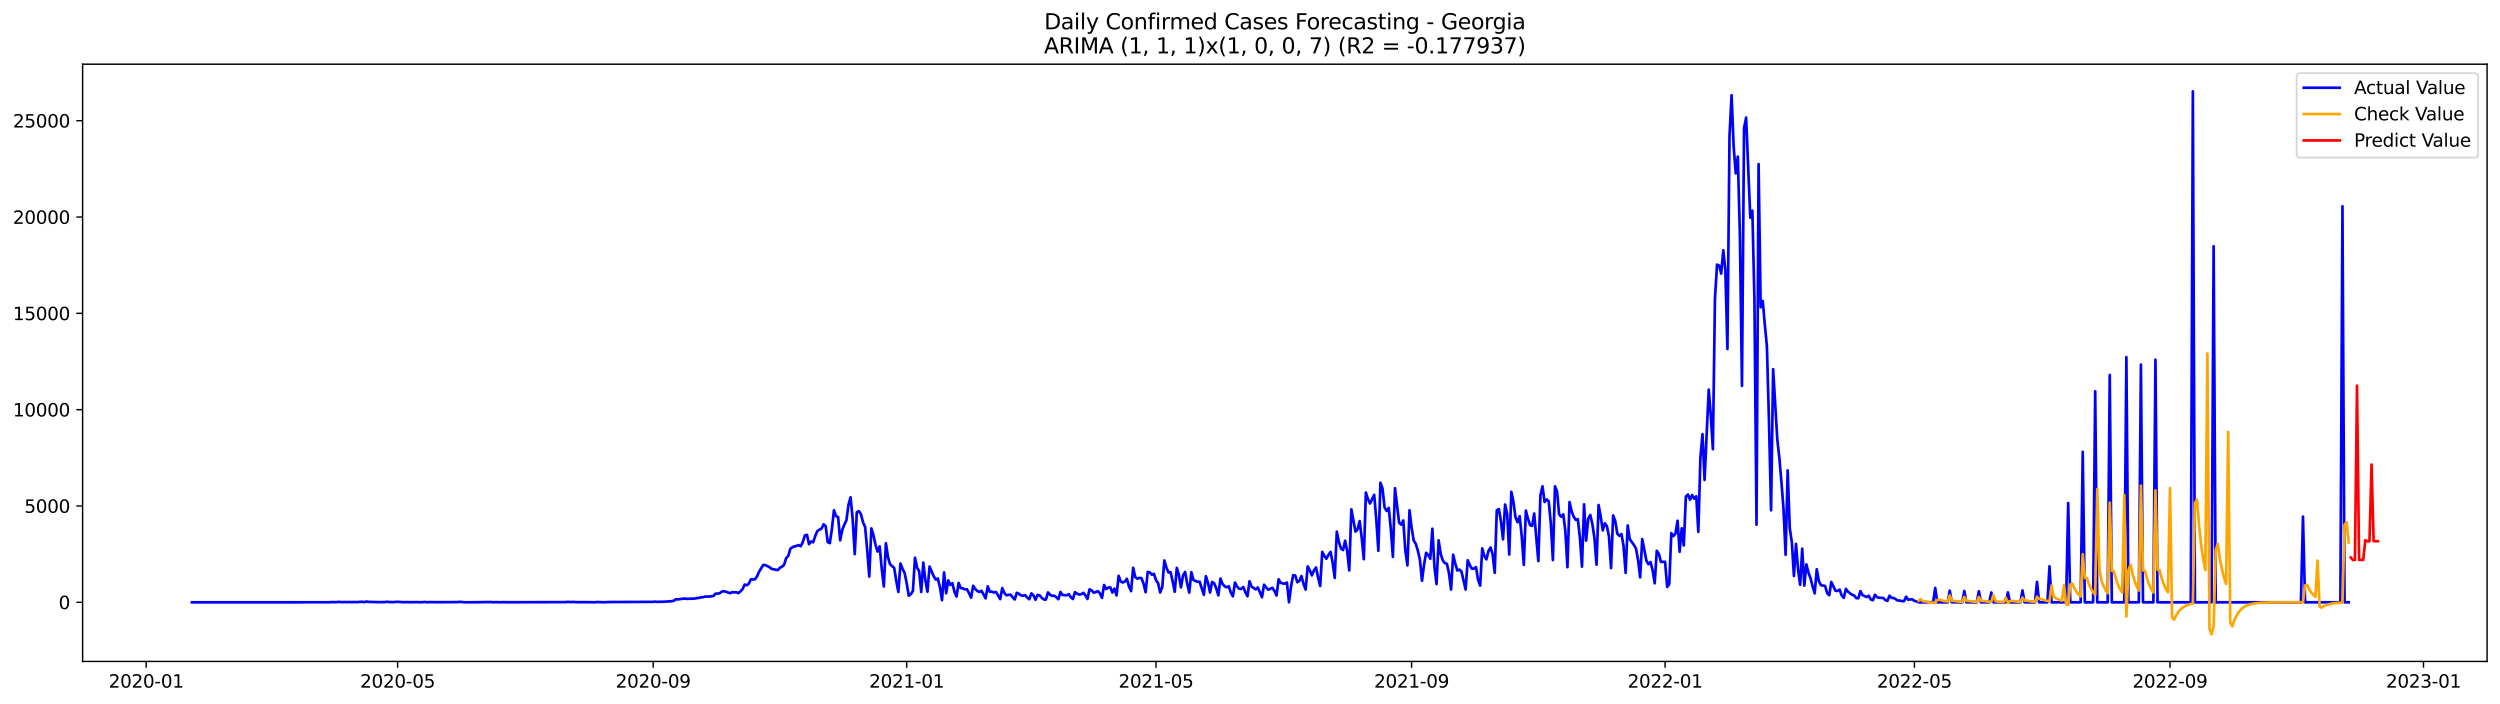<?xml version="1.0" encoding="utf-8" standalone="no"?>
<!DOCTYPE svg PUBLIC "-//W3C//DTD SVG 1.1//EN"
  "http://www.w3.org/Graphics/SVG/1.1/DTD/svg11.dtd">
<svg xmlns:xlink="http://www.w3.org/1999/xlink" width="1392.412pt" height="392.274pt" viewBox="0 0 1392.412 392.274" xmlns="http://www.w3.org/2000/svg" version="1.1">
 <defs>
  <style type="text/css">*{stroke-linejoin: round; stroke-linecap: butt}</style>
 </defs>
 <g id="figure_1">
  <g id="patch_1">
   <path d="M 0 392.274 
L 1392.412 392.274 
L 1392.412 0 
L 0 0 
z
" style="fill: #ffffff"/>
  </g>
  <g id="axes_1">
   <g id="patch_2">
    <path d="M 46.013 368.396 
L 1385.213 368.396 
L 1385.213 35.755 
L 46.013 35.755 
z
" style="fill: #ffffff"/>
   </g>
   <g id="matplotlib.axis_1">
    <g id="xtick_1">
     <g id="line2d_1">
      <defs>
       <path id="m53c88ca828" d="M 0 0 
L 0 3.5 
" style="stroke: #000000; stroke-width: 0.8"/>
      </defs>
      <g>
       <use xlink:href="#m53c88ca828" x="81.425" y="368.396" style="stroke: #000000; stroke-width: 0.8"/>
      </g>
     </g>
     <g id="text_1">
      <!-- 2020-01 -->
      <g transform="translate(60.534 382.994)scale(0.1 -0.1)">
       <defs>
        <path id="DejaVuSans-32" d="M 1228 531 
L 3431 531 
L 3431 0 
L 469 0 
L 469 531 
Q 828 903 1448 1529 
Q 2069 2156 2228 2338 
Q 2531 2678 2651 2914 
Q 2772 3150 2772 3378 
Q 2772 3750 2511 3984 
Q 2250 4219 1831 4219 
Q 1534 4219 1204 4116 
Q 875 4013 500 3803 
L 500 4441 
Q 881 4594 1212 4672 
Q 1544 4750 1819 4750 
Q 2544 4750 2975 4387 
Q 3406 4025 3406 3419 
Q 3406 3131 3298 2873 
Q 3191 2616 2906 2266 
Q 2828 2175 2409 1742 
Q 1991 1309 1228 531 
z
" transform="scale(0.016)"/>
        <path id="DejaVuSans-30" d="M 2034 4250 
Q 1547 4250 1301 3770 
Q 1056 3291 1056 2328 
Q 1056 1369 1301 889 
Q 1547 409 2034 409 
Q 2525 409 2770 889 
Q 3016 1369 3016 2328 
Q 3016 3291 2770 3770 
Q 2525 4250 2034 4250 
z
M 2034 4750 
Q 2819 4750 3233 4129 
Q 3647 3509 3647 2328 
Q 3647 1150 3233 529 
Q 2819 -91 2034 -91 
Q 1250 -91 836 529 
Q 422 1150 422 2328 
Q 422 3509 836 4129 
Q 1250 4750 2034 4750 
z
" transform="scale(0.016)"/>
        <path id="DejaVuSans-2d" d="M 313 2009 
L 1997 2009 
L 1997 1497 
L 313 1497 
L 313 2009 
z
" transform="scale(0.016)"/>
        <path id="DejaVuSans-31" d="M 794 531 
L 1825 531 
L 1825 4091 
L 703 3866 
L 703 4441 
L 1819 4666 
L 2450 4666 
L 2450 531 
L 3481 531 
L 3481 0 
L 794 0 
L 794 531 
z
" transform="scale(0.016)"/>
       </defs>
       <use xlink:href="#DejaVuSans-32"/>
       <use xlink:href="#DejaVuSans-30" x="63.623"/>
       <use xlink:href="#DejaVuSans-32" x="127.246"/>
       <use xlink:href="#DejaVuSans-30" x="190.869"/>
       <use xlink:href="#DejaVuSans-2d" x="254.492"/>
       <use xlink:href="#DejaVuSans-30" x="290.576"/>
       <use xlink:href="#DejaVuSans-31" x="354.199"/>
      </g>
     </g>
    </g>
    <g id="xtick_2">
     <g id="line2d_2">
      <g>
       <use xlink:href="#m53c88ca828" x="221.456" y="368.396" style="stroke: #000000; stroke-width: 0.8"/>
      </g>
     </g>
     <g id="text_2">
      <!-- 2020-05 -->
      <g transform="translate(200.564 382.994)scale(0.1 -0.1)">
       <defs>
        <path id="DejaVuSans-35" d="M 691 4666 
L 3169 4666 
L 3169 4134 
L 1269 4134 
L 1269 2991 
Q 1406 3038 1543 3061 
Q 1681 3084 1819 3084 
Q 2600 3084 3056 2656 
Q 3513 2228 3513 1497 
Q 3513 744 3044 326 
Q 2575 -91 1722 -91 
Q 1428 -91 1123 -41 
Q 819 9 494 109 
L 494 744 
Q 775 591 1075 516 
Q 1375 441 1709 441 
Q 2250 441 2565 725 
Q 2881 1009 2881 1497 
Q 2881 1984 2565 2268 
Q 2250 2553 1709 2553 
Q 1456 2553 1204 2497 
Q 953 2441 691 2322 
L 691 4666 
z
" transform="scale(0.016)"/>
       </defs>
       <use xlink:href="#DejaVuSans-32"/>
       <use xlink:href="#DejaVuSans-30" x="63.623"/>
       <use xlink:href="#DejaVuSans-32" x="127.246"/>
       <use xlink:href="#DejaVuSans-30" x="190.869"/>
       <use xlink:href="#DejaVuSans-2d" x="254.492"/>
       <use xlink:href="#DejaVuSans-30" x="290.576"/>
       <use xlink:href="#DejaVuSans-35" x="354.199"/>
      </g>
     </g>
    </g>
    <g id="xtick_3">
     <g id="line2d_3">
      <g>
       <use xlink:href="#m53c88ca828" x="363.801" y="368.396" style="stroke: #000000; stroke-width: 0.8"/>
      </g>
     </g>
     <g id="text_3">
      <!-- 2020-09 -->
      <g transform="translate(342.909 382.994)scale(0.1 -0.1)">
       <defs>
        <path id="DejaVuSans-39" d="M 703 97 
L 703 672 
Q 941 559 1184 500 
Q 1428 441 1663 441 
Q 2288 441 2617 861 
Q 2947 1281 2994 2138 
Q 2813 1869 2534 1725 
Q 2256 1581 1919 1581 
Q 1219 1581 811 2004 
Q 403 2428 403 3163 
Q 403 3881 828 4315 
Q 1253 4750 1959 4750 
Q 2769 4750 3195 4129 
Q 3622 3509 3622 2328 
Q 3622 1225 3098 567 
Q 2575 -91 1691 -91 
Q 1453 -91 1209 -44 
Q 966 3 703 97 
z
M 1959 2075 
Q 2384 2075 2632 2365 
Q 2881 2656 2881 3163 
Q 2881 3666 2632 3958 
Q 2384 4250 1959 4250 
Q 1534 4250 1286 3958 
Q 1038 3666 1038 3163 
Q 1038 2656 1286 2365 
Q 1534 2075 1959 2075 
z
" transform="scale(0.016)"/>
       </defs>
       <use xlink:href="#DejaVuSans-32"/>
       <use xlink:href="#DejaVuSans-30" x="63.623"/>
       <use xlink:href="#DejaVuSans-32" x="127.246"/>
       <use xlink:href="#DejaVuSans-30" x="190.869"/>
       <use xlink:href="#DejaVuSans-2d" x="254.492"/>
       <use xlink:href="#DejaVuSans-30" x="290.576"/>
       <use xlink:href="#DejaVuSans-39" x="354.199"/>
      </g>
     </g>
    </g>
    <g id="xtick_4">
     <g id="line2d_4">
      <g>
       <use xlink:href="#m53c88ca828" x="504.988" y="368.396" style="stroke: #000000; stroke-width: 0.8"/>
      </g>
     </g>
     <g id="text_4">
      <!-- 2021-01 -->
      <g transform="translate(484.097 382.994)scale(0.1 -0.1)">
       <use xlink:href="#DejaVuSans-32"/>
       <use xlink:href="#DejaVuSans-30" x="63.623"/>
       <use xlink:href="#DejaVuSans-32" x="127.246"/>
       <use xlink:href="#DejaVuSans-31" x="190.869"/>
       <use xlink:href="#DejaVuSans-2d" x="254.492"/>
       <use xlink:href="#DejaVuSans-30" x="290.576"/>
       <use xlink:href="#DejaVuSans-31" x="354.199"/>
      </g>
     </g>
    </g>
    <g id="xtick_5">
     <g id="line2d_5">
      <g>
       <use xlink:href="#m53c88ca828" x="643.861" y="368.396" style="stroke: #000000; stroke-width: 0.8"/>
      </g>
     </g>
     <g id="text_5">
      <!-- 2021-05 -->
      <g transform="translate(622.97 382.994)scale(0.1 -0.1)">
       <use xlink:href="#DejaVuSans-32"/>
       <use xlink:href="#DejaVuSans-30" x="63.623"/>
       <use xlink:href="#DejaVuSans-32" x="127.246"/>
       <use xlink:href="#DejaVuSans-31" x="190.869"/>
       <use xlink:href="#DejaVuSans-2d" x="254.492"/>
       <use xlink:href="#DejaVuSans-30" x="290.576"/>
       <use xlink:href="#DejaVuSans-35" x="354.199"/>
      </g>
     </g>
    </g>
    <g id="xtick_6">
     <g id="line2d_6">
      <g>
       <use xlink:href="#m53c88ca828" x="786.206" y="368.396" style="stroke: #000000; stroke-width: 0.8"/>
      </g>
     </g>
     <g id="text_6">
      <!-- 2021-09 -->
      <g transform="translate(765.315 382.994)scale(0.1 -0.1)">
       <use xlink:href="#DejaVuSans-32"/>
       <use xlink:href="#DejaVuSans-30" x="63.623"/>
       <use xlink:href="#DejaVuSans-32" x="127.246"/>
       <use xlink:href="#DejaVuSans-31" x="190.869"/>
       <use xlink:href="#DejaVuSans-2d" x="254.492"/>
       <use xlink:href="#DejaVuSans-30" x="290.576"/>
       <use xlink:href="#DejaVuSans-39" x="354.199"/>
      </g>
     </g>
    </g>
    <g id="xtick_7">
     <g id="line2d_7">
      <g>
       <use xlink:href="#m53c88ca828" x="927.394" y="368.396" style="stroke: #000000; stroke-width: 0.8"/>
      </g>
     </g>
     <g id="text_7">
      <!-- 2022-01 -->
      <g transform="translate(906.503 382.994)scale(0.1 -0.1)">
       <use xlink:href="#DejaVuSans-32"/>
       <use xlink:href="#DejaVuSans-30" x="63.623"/>
       <use xlink:href="#DejaVuSans-32" x="127.246"/>
       <use xlink:href="#DejaVuSans-32" x="190.869"/>
       <use xlink:href="#DejaVuSans-2d" x="254.492"/>
       <use xlink:href="#DejaVuSans-30" x="290.576"/>
       <use xlink:href="#DejaVuSans-31" x="354.199"/>
      </g>
     </g>
    </g>
    <g id="xtick_8">
     <g id="line2d_8">
      <g>
       <use xlink:href="#m53c88ca828" x="1066.267" y="368.396" style="stroke: #000000; stroke-width: 0.8"/>
      </g>
     </g>
     <g id="text_8">
      <!-- 2022-05 -->
      <g transform="translate(1045.376 382.994)scale(0.1 -0.1)">
       <use xlink:href="#DejaVuSans-32"/>
       <use xlink:href="#DejaVuSans-30" x="63.623"/>
       <use xlink:href="#DejaVuSans-32" x="127.246"/>
       <use xlink:href="#DejaVuSans-32" x="190.869"/>
       <use xlink:href="#DejaVuSans-2d" x="254.492"/>
       <use xlink:href="#DejaVuSans-30" x="290.576"/>
       <use xlink:href="#DejaVuSans-35" x="354.199"/>
      </g>
     </g>
    </g>
    <g id="xtick_9">
     <g id="line2d_9">
      <g>
       <use xlink:href="#m53c88ca828" x="1208.612" y="368.396" style="stroke: #000000; stroke-width: 0.8"/>
      </g>
     </g>
     <g id="text_9">
      <!-- 2022-09 -->
      <g transform="translate(1187.721 382.994)scale(0.1 -0.1)">
       <use xlink:href="#DejaVuSans-32"/>
       <use xlink:href="#DejaVuSans-30" x="63.623"/>
       <use xlink:href="#DejaVuSans-32" x="127.246"/>
       <use xlink:href="#DejaVuSans-32" x="190.869"/>
       <use xlink:href="#DejaVuSans-2d" x="254.492"/>
       <use xlink:href="#DejaVuSans-30" x="290.576"/>
       <use xlink:href="#DejaVuSans-39" x="354.199"/>
      </g>
     </g>
    </g>
    <g id="xtick_10">
     <g id="line2d_10">
      <g>
       <use xlink:href="#m53c88ca828" x="1349.8" y="368.396" style="stroke: #000000; stroke-width: 0.8"/>
      </g>
     </g>
     <g id="text_10">
      <!-- 2023-01 -->
      <g transform="translate(1328.908 382.994)scale(0.1 -0.1)">
       <defs>
        <path id="DejaVuSans-33" d="M 2597 2516 
Q 3050 2419 3304 2112 
Q 3559 1806 3559 1356 
Q 3559 666 3084 287 
Q 2609 -91 1734 -91 
Q 1441 -91 1130 -33 
Q 819 25 488 141 
L 488 750 
Q 750 597 1062 519 
Q 1375 441 1716 441 
Q 2309 441 2620 675 
Q 2931 909 2931 1356 
Q 2931 1769 2642 2001 
Q 2353 2234 1838 2234 
L 1294 2234 
L 1294 2753 
L 1863 2753 
Q 2328 2753 2575 2939 
Q 2822 3125 2822 3475 
Q 2822 3834 2567 4026 
Q 2313 4219 1838 4219 
Q 1578 4219 1281 4162 
Q 984 4106 628 3988 
L 628 4550 
Q 988 4650 1302 4700 
Q 1616 4750 1894 4750 
Q 2613 4750 3031 4423 
Q 3450 4097 3450 3541 
Q 3450 3153 3228 2886 
Q 3006 2619 2597 2516 
z
" transform="scale(0.016)"/>
       </defs>
       <use xlink:href="#DejaVuSans-32"/>
       <use xlink:href="#DejaVuSans-30" x="63.623"/>
       <use xlink:href="#DejaVuSans-32" x="127.246"/>
       <use xlink:href="#DejaVuSans-33" x="190.869"/>
       <use xlink:href="#DejaVuSans-2d" x="254.492"/>
       <use xlink:href="#DejaVuSans-30" x="290.576"/>
       <use xlink:href="#DejaVuSans-31" x="354.199"/>
      </g>
     </g>
    </g>
   </g>
   <g id="matplotlib.axis_2">
    <g id="ytick_1">
     <g id="line2d_11">
      <defs>
       <path id="mb8a24ff23e" d="M 0 0 
L -3.5 0 
" style="stroke: #000000; stroke-width: 0.8"/>
      </defs>
      <g>
       <use xlink:href="#mb8a24ff23e" x="46.013" y="335.461" style="stroke: #000000; stroke-width: 0.8"/>
      </g>
     </g>
     <g id="text_11">
      <!-- 0 -->
      <g transform="translate(32.65 339.26)scale(0.1 -0.1)">
       <use xlink:href="#DejaVuSans-30"/>
      </g>
     </g>
    </g>
    <g id="ytick_2">
     <g id="line2d_12">
      <g>
       <use xlink:href="#mb8a24ff23e" x="46.013" y="281.814" style="stroke: #000000; stroke-width: 0.8"/>
      </g>
     </g>
     <g id="text_12">
      <!-- 5000 -->
      <g transform="translate(13.562 285.613)scale(0.1 -0.1)">
       <use xlink:href="#DejaVuSans-35"/>
       <use xlink:href="#DejaVuSans-30" x="63.623"/>
       <use xlink:href="#DejaVuSans-30" x="127.246"/>
       <use xlink:href="#DejaVuSans-30" x="190.869"/>
      </g>
     </g>
    </g>
    <g id="ytick_3">
     <g id="line2d_13">
      <g>
       <use xlink:href="#mb8a24ff23e" x="46.013" y="228.167" style="stroke: #000000; stroke-width: 0.8"/>
      </g>
     </g>
     <g id="text_13">
      <!-- 10000 -->
      <g transform="translate(7.2 231.967)scale(0.1 -0.1)">
       <use xlink:href="#DejaVuSans-31"/>
       <use xlink:href="#DejaVuSans-30" x="63.623"/>
       <use xlink:href="#DejaVuSans-30" x="127.246"/>
       <use xlink:href="#DejaVuSans-30" x="190.869"/>
       <use xlink:href="#DejaVuSans-30" x="254.492"/>
      </g>
     </g>
    </g>
    <g id="ytick_4">
     <g id="line2d_14">
      <g>
       <use xlink:href="#mb8a24ff23e" x="46.013" y="174.521" style="stroke: #000000; stroke-width: 0.8"/>
      </g>
     </g>
     <g id="text_14">
      <!-- 15000 -->
      <g transform="translate(7.2 178.32)scale(0.1 -0.1)">
       <use xlink:href="#DejaVuSans-31"/>
       <use xlink:href="#DejaVuSans-35" x="63.623"/>
       <use xlink:href="#DejaVuSans-30" x="127.246"/>
       <use xlink:href="#DejaVuSans-30" x="190.869"/>
       <use xlink:href="#DejaVuSans-30" x="254.492"/>
      </g>
     </g>
    </g>
    <g id="ytick_5">
     <g id="line2d_15">
      <g>
       <use xlink:href="#mb8a24ff23e" x="46.013" y="120.874" style="stroke: #000000; stroke-width: 0.8"/>
      </g>
     </g>
     <g id="text_15">
      <!-- 20000 -->
      <g transform="translate(7.2 124.673)scale(0.1 -0.1)">
       <use xlink:href="#DejaVuSans-32"/>
       <use xlink:href="#DejaVuSans-30" x="63.623"/>
       <use xlink:href="#DejaVuSans-30" x="127.246"/>
       <use xlink:href="#DejaVuSans-30" x="190.869"/>
       <use xlink:href="#DejaVuSans-30" x="254.492"/>
      </g>
     </g>
    </g>
    <g id="ytick_6">
     <g id="line2d_16">
      <g>
       <use xlink:href="#mb8a24ff23e" x="46.013" y="67.227" style="stroke: #000000; stroke-width: 0.8"/>
      </g>
     </g>
     <g id="text_16">
      <!-- 25000 -->
      <g transform="translate(7.2 71.026)scale(0.1 -0.1)">
       <use xlink:href="#DejaVuSans-32"/>
       <use xlink:href="#DejaVuSans-35" x="63.623"/>
       <use xlink:href="#DejaVuSans-30" x="127.246"/>
       <use xlink:href="#DejaVuSans-30" x="190.869"/>
       <use xlink:href="#DejaVuSans-30" x="254.492"/>
      </g>
     </g>
    </g>
   </g>
   <g id="line2d_17">
    <path d="M 106.885 335.461 
L 183.265 335.45 
L 184.423 335.332 
L 186.737 335.386 
L 189.052 335.236 
L 190.209 335.386 
L 192.524 335.311 
L 193.681 335.375 
L 194.838 335.3 
L 195.995 335.386 
L 197.153 335.289 
L 198.31 335.375 
L 201.782 335.161 
L 202.939 335.397 
L 204.096 335.01 
L 205.254 335.225 
L 211.04 335.375 
L 214.512 335.332 
L 215.669 335.139 
L 216.826 335.343 
L 217.984 335.311 
L 219.141 335.397 
L 220.298 335.225 
L 221.456 335.171 
L 224.927 335.418 
L 226.085 335.343 
L 228.399 335.407 
L 231.871 335.364 
L 234.186 335.418 
L 235.343 335.407 
L 236.5 335.246 
L 237.657 335.418 
L 239.972 335.332 
L 242.287 335.397 
L 255.017 335.343 
L 256.174 335.182 
L 258.488 335.44 
L 263.118 335.429 
L 266.589 335.397 
L 273.533 335.3 
L 274.69 335.461 
L 275.848 335.364 
L 279.319 335.44 
L 280.477 335.375 
L 282.791 335.429 
L 315.195 335.354 
L 316.352 335.204 
L 317.509 335.332 
L 318.667 335.257 
L 322.139 335.397 
L 326.768 335.375 
L 330.24 335.44 
L 331.397 335.429 
L 332.554 335.3 
L 336.026 335.429 
L 339.498 335.311 
L 363.801 335.214 
L 364.958 335.053 
L 366.115 335.246 
L 367.272 335.161 
L 369.587 335.15 
L 374.216 334.849 
L 375.373 334.528 
L 376.531 333.766 
L 377.688 333.83 
L 381.16 333.358 
L 382.317 333.54 
L 386.946 333.39 
L 388.103 333.122 
L 389.261 333.025 
L 390.418 332.682 
L 391.575 332.618 
L 392.732 332.285 
L 395.047 332.264 
L 397.362 331.963 
L 398.519 330.654 
L 399.676 330.601 
L 400.833 330.408 
L 401.991 329.517 
L 403.148 329.259 
L 404.305 329.571 
L 406.62 330.397 
L 407.777 329.807 
L 408.934 329.892 
L 410.092 329.85 
L 411.249 330.332 
L 412.406 329.356 
L 413.563 328.165 
L 414.721 325.601 
L 415.878 325.944 
L 417.035 325.182 
L 418.193 322.672 
L 419.35 322.736 
L 420.507 322.65 
L 421.664 320.966 
L 422.822 318.348 
L 425.136 314.635 
L 426.293 314.775 
L 428.608 315.891 
L 429.765 316.889 
L 433.237 317.511 
L 434.394 316.245 
L 435.552 315.59 
L 436.709 314.614 
L 437.866 310.837 
L 439.023 309.7 
L 440.181 305.687 
L 441.338 304.786 
L 442.495 304.335 
L 443.653 304.056 
L 444.81 303.595 
L 445.967 304.228 
L 447.124 301.985 
L 448.282 298.198 
L 449.439 297.865 
L 450.596 303.058 
L 451.754 301.588 
L 452.911 302.018 
L 454.068 298.52 
L 455.225 295.795 
L 456.383 295.033 
L 457.54 294.432 
L 458.697 292.029 
L 459.854 292.994 
L 461.012 301.9 
L 462.169 302.511 
L 463.326 294.679 
L 464.484 284.175 
L 465.641 287.479 
L 466.798 287.973 
L 467.955 300.955 
L 469.113 295.129 
L 470.27 292.19 
L 471.427 289.754 
L 472.585 281.085 
L 473.742 276.986 
L 474.899 289.099 
L 476.056 308.627 
L 477.214 285.323 
L 478.371 284.668 
L 479.528 286.428 
L 480.685 290.977 
L 481.843 293.541 
L 483 306.277 
L 484.157 321.116 
L 485.315 294.292 
L 486.472 298.048 
L 487.629 303.477 
L 488.786 307.189 
L 489.944 304.303 
L 491.101 316.889 
L 492.258 326.62 
L 493.415 302.586 
L 494.573 310.301 
L 495.73 314.303 
L 498.045 316.32 
L 499.202 323.691 
L 500.359 329.689 
L 501.516 313.874 
L 502.674 316.813 
L 503.831 319.077 
L 504.988 324.839 
L 506.146 331.792 
L 507.303 330.987 
L 508.46 329.088 
L 509.617 310.612 
L 510.775 316.148 
L 511.932 318.165 
L 513.089 329.699 
L 514.246 313.38 
L 515.404 323.197 
L 516.561 329.549 
L 517.718 315.537 
L 520.033 320.901 
L 521.19 322.833 
L 522.347 322.2 
L 523.505 327.092 
L 524.662 334.281 
L 525.819 318.831 
L 526.976 330.429 
L 528.134 323.262 
L 529.291 325.772 
L 530.448 324.753 
L 531.606 329.603 
L 532.763 332.264 
L 533.92 324.667 
L 535.077 327.5 
L 536.235 327.704 
L 537.392 328.283 
L 538.549 328.208 
L 539.707 330.322 
L 540.864 332.886 
L 542.021 326.255 
L 543.178 328.079 
L 544.336 329.206 
L 545.493 329.689 
L 546.65 329.002 
L 548.965 333.272 
L 550.122 326.566 
L 551.279 329.624 
L 552.437 329.485 
L 553.594 330.021 
L 554.751 329.721 
L 557.066 333.691 
L 558.223 327.521 
L 559.38 330.247 
L 560.537 331.545 
L 561.695 331.298 
L 562.852 331.212 
L 564.009 332.693 
L 565.167 333.884 
L 566.324 330.171 
L 567.481 330.708 
L 568.638 331.577 
L 569.796 331.845 
L 570.953 331.459 
L 572.11 332.8 
L 573.268 333.744 
L 574.425 330.515 
L 575.582 331.598 
L 576.739 334.034 
L 577.897 331.277 
L 579.054 331.652 
L 580.211 332.95 
L 581.368 333.884 
L 582.526 333.97 
L 583.683 329.957 
L 584.84 331.223 
L 585.998 331.899 
L 587.155 331.77 
L 588.312 332.586 
L 589.469 333.755 
L 590.627 329.699 
L 591.784 331.362 
L 594.099 331.598 
L 595.256 330.933 
L 596.413 332.65 
L 597.57 333.637 
L 598.728 329.796 
L 599.885 330.633 
L 601.042 331.18 
L 602.199 330.965 
L 603.357 330.204 
L 604.514 331.545 
L 605.671 333.626 
L 606.829 328.24 
L 607.986 328.852 
L 609.143 330.107 
L 610.3 329.785 
L 611.458 329.238 
L 612.615 330.483 
L 613.772 333.015 
L 614.929 325.837 
L 616.087 328.09 
L 617.244 327.296 
L 618.401 327.124 
L 619.559 330.032 
L 620.716 327.875 
L 621.873 331.609 
L 623.03 320.719 
L 624.188 323.82 
L 625.345 324.41 
L 626.502 323.906 
L 627.66 322.382 
L 628.817 326.684 
L 629.974 329.259 
L 631.131 316.234 
L 632.289 321.406 
L 633.446 322.307 
L 634.603 321.824 
L 635.76 322.049 
L 636.918 325.096 
L 638.075 329.871 
L 639.232 318.53 
L 640.39 318.82 
L 641.547 320.086 
L 642.704 319.624 
L 643.861 323.154 
L 645.019 324.86 
L 646.176 330 
L 647.333 327.006 
L 648.49 312.168 
L 649.648 316.084 
L 650.805 318.863 
L 651.962 318.68 
L 653.12 323.777 
L 654.277 329.571 
L 655.434 316.277 
L 656.591 320.343 
L 657.749 327.135 
L 658.906 320.547 
L 660.063 318.552 
L 661.221 325.075 
L 662.378 330.053 
L 663.535 318.702 
L 664.692 323.015 
L 665.85 323.616 
L 667.007 324.045 
L 668.164 323.97 
L 670.479 331.298 
L 671.636 320.933 
L 672.793 324.571 
L 673.951 330.011 
L 675.108 324.131 
L 676.265 324.882 
L 677.422 327.704 
L 678.58 331.598 
L 679.737 322.232 
L 680.894 325.225 
L 682.051 326.523 
L 683.209 327.103 
L 684.366 326.534 
L 685.523 330.053 
L 686.681 332.167 
L 687.838 324.485 
L 688.995 326.652 
L 690.152 327.897 
L 691.31 328.004 
L 692.467 326.942 
L 693.624 329.86 
L 694.782 332.124 
L 695.939 323.745 
L 697.096 326.76 
L 699.411 328.262 
L 700.568 327.21 
L 702.882 332.671 
L 704.04 325.654 
L 705.197 327.167 
L 706.354 328.423 
L 707.512 327.961 
L 708.669 327.371 
L 709.826 329.184 
L 710.983 331.684 
L 712.141 322.65 
L 713.298 324.624 
L 714.455 324.946 
L 715.612 325.118 
L 716.77 324.453 
L 717.927 335.461 
L 719.084 326.47 
L 720.242 320.365 
L 721.399 320.526 
L 722.556 324.27 
L 723.713 323.573 
L 724.871 320.826 
L 726.028 325.247 
L 727.185 328.39 
L 728.343 315.483 
L 729.5 317.618 
L 730.657 320.461 
L 731.814 317.725 
L 732.972 316.062 
L 734.129 321.663 
L 735.286 326.363 
L 736.443 307.393 
L 737.601 309.55 
L 738.758 311.202 
L 739.915 309.067 
L 741.073 307.382 
L 742.23 313.348 
L 743.387 321.899 
L 744.544 296.127 
L 745.702 301.76 
L 746.859 305.462 
L 748.016 306.363 
L 749.174 301.17 
L 750.331 306.985 
L 751.488 317.704 
L 752.645 283.67 
L 754.96 296.084 
L 756.117 294.904 
L 757.274 290.226 
L 758.432 299.582 
L 759.589 311.47 
L 760.746 274.336 
L 761.904 278.037 
L 763.061 280.441 
L 765.375 275.602 
L 766.533 289.175 
L 767.69 306.749 
L 768.847 268.853 
L 770.004 272.008 
L 771.162 282.662 
L 772.319 284.572 
L 773.476 282.876 
L 774.634 294.657 
L 775.791 310.204 
L 776.948 271.9 
L 779.263 291.17 
L 780.42 292.211 
L 781.577 289.893 
L 782.735 306.824 
L 783.892 314.914 
L 785.049 284.196 
L 786.206 293.767 
L 787.364 300.998 
L 788.521 302.908 
L 789.678 306.663 
L 790.835 311.749 
L 791.993 323.444 
L 793.15 314.378 
L 794.307 307.876 
L 795.465 309.12 
L 796.622 311.191 
L 797.779 294.464 
L 798.936 315.74 
L 800.094 325.311 
L 801.251 300.902 
L 802.408 308.477 
L 803.565 312.114 
L 804.723 313.584 
L 805.88 314.034 
L 807.037 319.356 
L 808.195 328.358 
L 809.352 308.96 
L 810.509 313.831 
L 811.666 317.725 
L 812.824 317.243 
L 813.981 318.326 
L 816.296 328.347 
L 817.453 312.017 
L 818.61 314.764 
L 819.767 316.76 
L 820.925 316.674 
L 822.082 315.869 
L 823.239 322.972 
L 824.396 326.159 
L 825.554 305.419 
L 826.711 309.603 
L 827.868 311.556 
L 829.026 306.91 
L 830.183 304.947 
L 831.34 308.745 
L 832.497 319.045 
L 833.655 284.228 
L 834.812 283.563 
L 835.969 290.269 
L 837.126 300.376 
L 838.284 280.999 
L 839.441 286.31 
L 840.598 308.863 
L 841.756 273.885 
L 842.913 279.465 
L 844.07 288.134 
L 845.227 290.881 
L 846.385 287.533 
L 847.542 298.595 
L 848.699 314.625 
L 849.857 284.368 
L 851.014 288.928 
L 852.171 292.447 
L 853.328 292.919 
L 854.486 285.999 
L 856.8 312.489 
L 857.957 275.881 
L 859.115 270.827 
L 860.272 279.604 
L 861.429 278.166 
L 862.587 279.239 
L 863.744 291.428 
L 864.901 311.953 
L 866.058 270.86 
L 867.216 273.756 
L 868.373 286.503 
L 869.53 287.769 
L 870.688 286.482 
L 871.845 295.762 
L 873.002 315.934 
L 874.159 279.625 
L 875.317 284.69 
L 876.474 287.758 
L 877.631 289.561 
L 878.788 289.132 
L 879.946 299.443 
L 881.103 315.601 
L 882.26 280.902 
L 883.418 301.116 
L 884.575 288.992 
L 885.732 286.814 
L 886.889 291.921 
L 888.047 299.7 
L 889.204 314.496 
L 890.361 281.278 
L 891.518 287.619 
L 892.676 295.43 
L 893.833 291.471 
L 894.99 293.08 
L 896.148 298.874 
L 897.305 316.384 
L 898.462 287.082 
L 899.619 290.119 
L 900.777 297.243 
L 901.934 298.402 
L 903.091 297.458 
L 904.249 304.11 
L 905.406 319.077 
L 906.563 292.672 
L 907.72 300.29 
L 910.035 303.498 
L 911.192 305.59 
L 912.349 311.91 
L 913.507 321.556 
L 914.664 300.247 
L 916.979 312.243 
L 918.136 314.26 
L 919.293 313.037 
L 920.45 317.64 
L 921.608 324.882 
L 922.765 306.749 
L 923.922 308.487 
L 925.079 312.962 
L 927.394 312.897 
L 928.551 326.92 
L 929.709 325.343 
L 930.866 296.943 
L 932.023 298.595 
L 933.18 297.189 
L 934.338 290.033 
L 935.495 307.329 
L 936.652 294.239 
L 937.81 303.777 
L 938.967 276.6 
L 940.124 275.42 
L 941.281 278.316 
L 942.439 275.731 
L 943.596 277.726 
L 944.753 276.407 
L 945.91 296.234 
L 947.068 254.766 
L 948.225 241.815 
L 949.382 267.319 
L 951.697 217.02 
L 952.854 231.429 
L 954.011 250.195 
L 955.169 166.345 
L 956.326 147.375 
L 957.483 147.869 
L 958.64 152.354 
L 959.798 139.393 
L 960.955 150.219 
L 962.112 194.37 
L 963.27 75.8 
L 964.427 53.064 
L 965.584 81.561 
L 966.741 96.593 
L 967.899 87.248 
L 969.056 130.552 
L 970.213 214.917 
L 971.371 71.347 
L 972.528 65.5 
L 974.842 121.217 
L 976 117.376 
L 977.157 166.881 
L 978.314 292.243 
L 979.471 91.39 
L 980.629 171.141 
L 981.786 167.611 
L 982.943 180.905 
L 984.101 192.889 
L 985.258 234.605 
L 986.415 284.228 
L 987.572 205.625 
L 989.887 244.744 
L 991.044 255.184 
L 992.202 268.553 
L 993.359 283.585 
L 994.516 309.013 
L 995.673 261.997 
L 996.831 294.26 
L 997.988 302.039 
L 999.145 320.815 
L 1000.302 302.919 
L 1001.46 317.221 
L 1002.617 325.697 
L 1003.774 305.601 
L 1004.932 326.18 
L 1006.089 314.324 
L 1007.246 318.906 
L 1008.403 322.124 
L 1009.561 326.631 
L 1010.718 330.461 
L 1011.875 317.049 
L 1013.032 323.669 
L 1014.19 325.933 
L 1016.504 326.352 
L 1017.662 330.365 
L 1018.819 331.513 
L 1019.976 324.163 
L 1022.291 329.034 
L 1023.448 329.131 
L 1024.605 328.401 
L 1025.763 331.631 
L 1026.92 333.004 
L 1028.077 327.972 
L 1029.234 329.528 
L 1031.549 331.287 
L 1032.706 331.684 
L 1033.863 333.133 
L 1035.021 333.229 
L 1036.178 329.259 
L 1037.335 331.427 
L 1039.65 332.532 
L 1040.807 331.802 
L 1041.964 333.873 
L 1043.122 334.313 
L 1044.279 331.255 
L 1045.436 332.607 
L 1046.593 332.918 
L 1047.751 332.94 
L 1048.908 333.079 
L 1050.065 334.227 
L 1051.223 334.667 
L 1052.38 331.792 
L 1053.537 332.972 
L 1054.694 333.068 
L 1055.852 333.734 
L 1057.009 334.528 
L 1058.166 334.474 
L 1059.324 334.839 
L 1060.481 334.796 
L 1061.638 332.35 
L 1062.795 334.045 
L 1063.953 333.873 
L 1065.11 333.819 
L 1066.267 334.689 
L 1067.424 334.914 
L 1068.582 335.461 
L 1076.683 335.461 
L 1077.84 327.468 
L 1078.997 335.461 
L 1084.784 335.461 
L 1085.941 329.002 
L 1087.098 335.461 
L 1092.885 335.461 
L 1094.042 329.174 
L 1095.199 335.461 
L 1100.985 335.461 
L 1102.143 329.292 
L 1103.3 335.461 
L 1107.929 335.461 
L 1109.086 329.978 
L 1110.244 335.461 
L 1117.187 335.461 
L 1118.345 329.935 
L 1119.502 335.461 
L 1125.288 335.461 
L 1126.446 328.852 
L 1127.603 335.461 
L 1133.389 335.461 
L 1134.546 324.109 
L 1135.704 335.461 
L 1140.333 335.461 
L 1141.49 315.397 
L 1142.647 335.461 
L 1150.748 335.461 
L 1151.906 280.162 
L 1153.063 335.461 
L 1158.849 335.461 
L 1160.007 251.643 
L 1161.164 335.461 
L 1165.793 335.461 
L 1166.95 217.942 
L 1168.107 335.461 
L 1173.894 335.461 
L 1175.051 208.833 
L 1176.208 335.461 
L 1183.152 335.461 
L 1184.309 198.887 
L 1185.467 335.461 
L 1191.253 335.461 
L 1192.41 203.082 
L 1193.568 335.461 
L 1199.354 335.461 
L 1200.511 200.325 
L 1201.668 335.461 
L 1220.185 335.461 
L 1221.342 50.876 
L 1222.499 335.461 
L 1231.758 335.461 
L 1232.915 137.129 
L 1234.072 335.461 
L 1281.521 335.461 
L 1282.678 287.748 
L 1283.835 335.461 
L 1303.509 335.461 
L 1304.666 114.865 
L 1305.823 335.461 
L 1308.138 335.461 
L 1308.138 335.461 
" clip-path="url(#pa981f53ccd)" style="fill: none; stroke: #0000ff; stroke-width: 1.5; stroke-linecap: square"/>
   </g>
   <g id="line2d_18">
    <path d="M 1068.582 334.574 
L 1069.739 333.69 
L 1070.896 334.822 
L 1073.211 335.05 
L 1074.368 335.534 
L 1077.84 335.757 
L 1078.997 334.112 
L 1080.154 334.01 
L 1082.469 334.648 
L 1084.784 335.006 
L 1085.941 331.604 
L 1087.098 334.628 
L 1088.255 334.675 
L 1090.57 335.021 
L 1092.885 335.215 
L 1094.042 332.435 
L 1095.199 334.646 
L 1096.356 334.661 
L 1098.671 335.013 
L 1100.985 335.21 
L 1102.143 332.507 
L 1103.3 334.652 
L 1104.457 334.668 
L 1106.772 335.017 
L 1109.086 335.212 
L 1110.244 331.484 
L 1111.401 334.746 
L 1112.558 335.076 
L 1116.03 335.3 
L 1117.187 332.928 
L 1118.345 335.845 
L 1119.502 334.796 
L 1120.659 334.658 
L 1122.974 335.011 
L 1125.288 335.209 
L 1126.446 332.842 
L 1127.603 334.499 
L 1128.76 334.51 
L 1131.075 334.929 
L 1133.389 335.163 
L 1134.546 332.33 
L 1135.704 333.635 
L 1136.861 333.628 
L 1139.176 334.435 
L 1141.49 334.886 
L 1142.647 326.095 
L 1143.805 332.062 
L 1144.962 333.194 
L 1146.119 333.764 
L 1148.434 334.511 
L 1149.591 325.923 
L 1150.748 336.663 
L 1151.906 336.848 
L 1153.063 325.635 
L 1154.22 325.053 
L 1155.377 327.673 
L 1156.535 329.633 
L 1157.692 331.1 
L 1158.849 332.198 
L 1160.007 308.691 
L 1161.164 321.947 
L 1162.321 322.061 
L 1163.478 325.434 
L 1164.636 327.958 
L 1165.793 329.847 
L 1166.95 331.26 
L 1168.107 272.356 
L 1169.265 316.583 
L 1170.422 323.373 
L 1171.579 326.415 
L 1172.737 328.692 
L 1173.894 330.396 
L 1175.051 279.97 
L 1176.208 317.905 
L 1177.366 318.184 
L 1178.523 322.533 
L 1179.68 325.787 
L 1180.838 328.222 
L 1181.995 330.044 
L 1183.152 275.699 
L 1184.309 343.372 
L 1185.467 317.629 
L 1186.624 314.57 
L 1187.781 319.829 
L 1188.938 323.764 
L 1190.096 326.708 
L 1191.253 328.911 
L 1192.41 270.475 
L 1193.568 317.591 
L 1194.725 318.094 
L 1195.882 322.466 
L 1197.039 325.737 
L 1198.197 328.185 
L 1199.354 330.016 
L 1200.511 273.148 
L 1201.668 317.306 
L 1202.826 317.626 
L 1203.983 322.115 
L 1205.14 325.475 
L 1206.298 327.988 
L 1207.455 329.869 
L 1208.612 271.825 
L 1209.769 344.01 
L 1210.927 345.143 
L 1212.084 342.706 
L 1213.241 340.882 
L 1214.399 339.518 
L 1215.556 338.497 
L 1216.713 337.733 
L 1217.87 337.161 
L 1220.185 336.413 
L 1221.342 336.173 
L 1222.499 280.086 
L 1223.657 278.299 
L 1224.814 292.687 
L 1225.971 303.454 
L 1227.129 311.51 
L 1228.286 317.539 
L 1229.443 196.849 
L 1230.6 350.022 
L 1231.758 353.276 
L 1232.915 348.791 
L 1234.072 306.473 
L 1235.23 302.81 
L 1236.387 311.029 
L 1237.544 317.179 
L 1238.701 321.78 
L 1239.859 325.224 
L 1241.016 240.546 
L 1242.173 346.87 
L 1243.33 348.82 
L 1244.488 345.458 
L 1245.645 342.941 
L 1246.802 341.058 
L 1247.96 339.649 
L 1249.117 338.595 
L 1250.274 337.806 
L 1251.431 337.216 
L 1253.746 336.444 
L 1256.06 336.011 
L 1259.532 335.692 
L 1264.161 335.533 
L 1274.577 335.466 
L 1282.678 335.462 
L 1283.835 326.088 
L 1284.992 325.811 
L 1286.15 328.24 
L 1287.307 330.058 
L 1288.464 331.418 
L 1289.621 332.435 
L 1290.779 312.206 
L 1291.936 337.891 
L 1293.093 338.439 
L 1294.251 337.689 
L 1295.408 337.129 
L 1297.722 336.395 
L 1300.037 335.984 
L 1303.509 335.68 
L 1304.666 335.625 
L 1305.823 292.247 
L 1306.981 290.934 
L 1308.138 302.142 
L 1308.138 302.142 
" clip-path="url(#pa981f53ccd)" style="fill: none; stroke: #ffa500; stroke-width: 1.5; stroke-linecap: square"/>
   </g>
   <g id="line2d_19">
    <path d="M 1309.295 310.529 
L 1310.452 311.907 
L 1311.61 311.831 
L 1312.767 214.786 
L 1313.924 311.835 
L 1315.082 311.835 
L 1316.239 311.835 
L 1317.396 300.866 
L 1318.553 301.472 
L 1319.711 301.439 
L 1320.868 258.745 
L 1322.025 301.44 
L 1323.182 301.44 
L 1324.34 301.44 
" clip-path="url(#pa981f53ccd)" style="fill: none; stroke: #ff0000; stroke-width: 1.5; stroke-linecap: square"/>
   </g>
   <g id="patch_3">
    <path d="M 46.013 368.396 
L 46.013 35.755 
" style="fill: none; stroke: #000000; stroke-width: 0.8; stroke-linejoin: miter; stroke-linecap: square"/>
   </g>
   <g id="patch_4">
    <path d="M 1385.213 368.396 
L 1385.213 35.755 
" style="fill: none; stroke: #000000; stroke-width: 0.8; stroke-linejoin: miter; stroke-linecap: square"/>
   </g>
   <g id="patch_5">
    <path d="M 46.013 368.396 
L 1385.213 368.396 
" style="fill: none; stroke: #000000; stroke-width: 0.8; stroke-linejoin: miter; stroke-linecap: square"/>
   </g>
   <g id="patch_6">
    <path d="M 46.013 35.755 
L 1385.213 35.755 
" style="fill: none; stroke: #000000; stroke-width: 0.8; stroke-linejoin: miter; stroke-linecap: square"/>
   </g>
   <g id="text_17">
    <!-- Daily Confirmed Cases Forecasting - Georgia -->
    <g transform="translate(581.586 16.318)scale(0.12 -0.12)">
     <defs>
      <path id="DejaVuSans-44" d="M 1259 4147 
L 1259 519 
L 2022 519 
Q 2988 519 3436 956 
Q 3884 1394 3884 2338 
Q 3884 3275 3436 3711 
Q 2988 4147 2022 4147 
L 1259 4147 
z
M 628 4666 
L 1925 4666 
Q 3281 4666 3915 4102 
Q 4550 3538 4550 2338 
Q 4550 1131 3912 565 
Q 3275 0 1925 0 
L 628 0 
L 628 4666 
z
" transform="scale(0.016)"/>
      <path id="DejaVuSans-61" d="M 2194 1759 
Q 1497 1759 1228 1600 
Q 959 1441 959 1056 
Q 959 750 1161 570 
Q 1363 391 1709 391 
Q 2188 391 2477 730 
Q 2766 1069 2766 1631 
L 2766 1759 
L 2194 1759 
z
M 3341 1997 
L 3341 0 
L 2766 0 
L 2766 531 
Q 2569 213 2275 61 
Q 1981 -91 1556 -91 
Q 1019 -91 701 211 
Q 384 513 384 1019 
Q 384 1609 779 1909 
Q 1175 2209 1959 2209 
L 2766 2209 
L 2766 2266 
Q 2766 2663 2505 2880 
Q 2244 3097 1772 3097 
Q 1472 3097 1187 3025 
Q 903 2953 641 2809 
L 641 3341 
Q 956 3463 1253 3523 
Q 1550 3584 1831 3584 
Q 2591 3584 2966 3190 
Q 3341 2797 3341 1997 
z
" transform="scale(0.016)"/>
      <path id="DejaVuSans-69" d="M 603 3500 
L 1178 3500 
L 1178 0 
L 603 0 
L 603 3500 
z
M 603 4863 
L 1178 4863 
L 1178 4134 
L 603 4134 
L 603 4863 
z
" transform="scale(0.016)"/>
      <path id="DejaVuSans-6c" d="M 603 4863 
L 1178 4863 
L 1178 0 
L 603 0 
L 603 4863 
z
" transform="scale(0.016)"/>
      <path id="DejaVuSans-79" d="M 2059 -325 
Q 1816 -950 1584 -1140 
Q 1353 -1331 966 -1331 
L 506 -1331 
L 506 -850 
L 844 -850 
Q 1081 -850 1212 -737 
Q 1344 -625 1503 -206 
L 1606 56 
L 191 3500 
L 800 3500 
L 1894 763 
L 2988 3500 
L 3597 3500 
L 2059 -325 
z
" transform="scale(0.016)"/>
      <path id="DejaVuSans-20" transform="scale(0.016)"/>
      <path id="DejaVuSans-43" d="M 4122 4306 
L 4122 3641 
Q 3803 3938 3442 4084 
Q 3081 4231 2675 4231 
Q 1875 4231 1450 3742 
Q 1025 3253 1025 2328 
Q 1025 1406 1450 917 
Q 1875 428 2675 428 
Q 3081 428 3442 575 
Q 3803 722 4122 1019 
L 4122 359 
Q 3791 134 3420 21 
Q 3050 -91 2638 -91 
Q 1578 -91 968 557 
Q 359 1206 359 2328 
Q 359 3453 968 4101 
Q 1578 4750 2638 4750 
Q 3056 4750 3426 4639 
Q 3797 4528 4122 4306 
z
" transform="scale(0.016)"/>
      <path id="DejaVuSans-6f" d="M 1959 3097 
Q 1497 3097 1228 2736 
Q 959 2375 959 1747 
Q 959 1119 1226 758 
Q 1494 397 1959 397 
Q 2419 397 2687 759 
Q 2956 1122 2956 1747 
Q 2956 2369 2687 2733 
Q 2419 3097 1959 3097 
z
M 1959 3584 
Q 2709 3584 3137 3096 
Q 3566 2609 3566 1747 
Q 3566 888 3137 398 
Q 2709 -91 1959 -91 
Q 1206 -91 779 398 
Q 353 888 353 1747 
Q 353 2609 779 3096 
Q 1206 3584 1959 3584 
z
" transform="scale(0.016)"/>
      <path id="DejaVuSans-6e" d="M 3513 2113 
L 3513 0 
L 2938 0 
L 2938 2094 
Q 2938 2591 2744 2837 
Q 2550 3084 2163 3084 
Q 1697 3084 1428 2787 
Q 1159 2491 1159 1978 
L 1159 0 
L 581 0 
L 581 3500 
L 1159 3500 
L 1159 2956 
Q 1366 3272 1645 3428 
Q 1925 3584 2291 3584 
Q 2894 3584 3203 3211 
Q 3513 2838 3513 2113 
z
" transform="scale(0.016)"/>
      <path id="DejaVuSans-66" d="M 2375 4863 
L 2375 4384 
L 1825 4384 
Q 1516 4384 1395 4259 
Q 1275 4134 1275 3809 
L 1275 3500 
L 2222 3500 
L 2222 3053 
L 1275 3053 
L 1275 0 
L 697 0 
L 697 3053 
L 147 3053 
L 147 3500 
L 697 3500 
L 697 3744 
Q 697 4328 969 4595 
Q 1241 4863 1831 4863 
L 2375 4863 
z
" transform="scale(0.016)"/>
      <path id="DejaVuSans-72" d="M 2631 2963 
Q 2534 3019 2420 3045 
Q 2306 3072 2169 3072 
Q 1681 3072 1420 2755 
Q 1159 2438 1159 1844 
L 1159 0 
L 581 0 
L 581 3500 
L 1159 3500 
L 1159 2956 
Q 1341 3275 1631 3429 
Q 1922 3584 2338 3584 
Q 2397 3584 2469 3576 
Q 2541 3569 2628 3553 
L 2631 2963 
z
" transform="scale(0.016)"/>
      <path id="DejaVuSans-6d" d="M 3328 2828 
Q 3544 3216 3844 3400 
Q 4144 3584 4550 3584 
Q 5097 3584 5394 3201 
Q 5691 2819 5691 2113 
L 5691 0 
L 5113 0 
L 5113 2094 
Q 5113 2597 4934 2840 
Q 4756 3084 4391 3084 
Q 3944 3084 3684 2787 
Q 3425 2491 3425 1978 
L 3425 0 
L 2847 0 
L 2847 2094 
Q 2847 2600 2669 2842 
Q 2491 3084 2119 3084 
Q 1678 3084 1418 2786 
Q 1159 2488 1159 1978 
L 1159 0 
L 581 0 
L 581 3500 
L 1159 3500 
L 1159 2956 
Q 1356 3278 1631 3431 
Q 1906 3584 2284 3584 
Q 2666 3584 2933 3390 
Q 3200 3197 3328 2828 
z
" transform="scale(0.016)"/>
      <path id="DejaVuSans-65" d="M 3597 1894 
L 3597 1613 
L 953 1613 
Q 991 1019 1311 708 
Q 1631 397 2203 397 
Q 2534 397 2845 478 
Q 3156 559 3463 722 
L 3463 178 
Q 3153 47 2828 -22 
Q 2503 -91 2169 -91 
Q 1331 -91 842 396 
Q 353 884 353 1716 
Q 353 2575 817 3079 
Q 1281 3584 2069 3584 
Q 2775 3584 3186 3129 
Q 3597 2675 3597 1894 
z
M 3022 2063 
Q 3016 2534 2758 2815 
Q 2500 3097 2075 3097 
Q 1594 3097 1305 2825 
Q 1016 2553 972 2059 
L 3022 2063 
z
" transform="scale(0.016)"/>
      <path id="DejaVuSans-64" d="M 2906 2969 
L 2906 4863 
L 3481 4863 
L 3481 0 
L 2906 0 
L 2906 525 
Q 2725 213 2448 61 
Q 2172 -91 1784 -91 
Q 1150 -91 751 415 
Q 353 922 353 1747 
Q 353 2572 751 3078 
Q 1150 3584 1784 3584 
Q 2172 3584 2448 3432 
Q 2725 3281 2906 2969 
z
M 947 1747 
Q 947 1113 1208 752 
Q 1469 391 1925 391 
Q 2381 391 2643 752 
Q 2906 1113 2906 1747 
Q 2906 2381 2643 2742 
Q 2381 3103 1925 3103 
Q 1469 3103 1208 2742 
Q 947 2381 947 1747 
z
" transform="scale(0.016)"/>
      <path id="DejaVuSans-73" d="M 2834 3397 
L 2834 2853 
Q 2591 2978 2328 3040 
Q 2066 3103 1784 3103 
Q 1356 3103 1142 2972 
Q 928 2841 928 2578 
Q 928 2378 1081 2264 
Q 1234 2150 1697 2047 
L 1894 2003 
Q 2506 1872 2764 1633 
Q 3022 1394 3022 966 
Q 3022 478 2636 193 
Q 2250 -91 1575 -91 
Q 1294 -91 989 -36 
Q 684 19 347 128 
L 347 722 
Q 666 556 975 473 
Q 1284 391 1588 391 
Q 1994 391 2212 530 
Q 2431 669 2431 922 
Q 2431 1156 2273 1281 
Q 2116 1406 1581 1522 
L 1381 1569 
Q 847 1681 609 1914 
Q 372 2147 372 2553 
Q 372 3047 722 3315 
Q 1072 3584 1716 3584 
Q 2034 3584 2315 3537 
Q 2597 3491 2834 3397 
z
" transform="scale(0.016)"/>
      <path id="DejaVuSans-46" d="M 628 4666 
L 3309 4666 
L 3309 4134 
L 1259 4134 
L 1259 2759 
L 3109 2759 
L 3109 2228 
L 1259 2228 
L 1259 0 
L 628 0 
L 628 4666 
z
" transform="scale(0.016)"/>
      <path id="DejaVuSans-63" d="M 3122 3366 
L 3122 2828 
Q 2878 2963 2633 3030 
Q 2388 3097 2138 3097 
Q 1578 3097 1268 2742 
Q 959 2388 959 1747 
Q 959 1106 1268 751 
Q 1578 397 2138 397 
Q 2388 397 2633 464 
Q 2878 531 3122 666 
L 3122 134 
Q 2881 22 2623 -34 
Q 2366 -91 2075 -91 
Q 1284 -91 818 406 
Q 353 903 353 1747 
Q 353 2603 823 3093 
Q 1294 3584 2113 3584 
Q 2378 3584 2631 3529 
Q 2884 3475 3122 3366 
z
" transform="scale(0.016)"/>
      <path id="DejaVuSans-74" d="M 1172 4494 
L 1172 3500 
L 2356 3500 
L 2356 3053 
L 1172 3053 
L 1172 1153 
Q 1172 725 1289 603 
Q 1406 481 1766 481 
L 2356 481 
L 2356 0 
L 1766 0 
Q 1100 0 847 248 
Q 594 497 594 1153 
L 594 3053 
L 172 3053 
L 172 3500 
L 594 3500 
L 594 4494 
L 1172 4494 
z
" transform="scale(0.016)"/>
      <path id="DejaVuSans-67" d="M 2906 1791 
Q 2906 2416 2648 2759 
Q 2391 3103 1925 3103 
Q 1463 3103 1205 2759 
Q 947 2416 947 1791 
Q 947 1169 1205 825 
Q 1463 481 1925 481 
Q 2391 481 2648 825 
Q 2906 1169 2906 1791 
z
M 3481 434 
Q 3481 -459 3084 -895 
Q 2688 -1331 1869 -1331 
Q 1566 -1331 1297 -1286 
Q 1028 -1241 775 -1147 
L 775 -588 
Q 1028 -725 1275 -790 
Q 1522 -856 1778 -856 
Q 2344 -856 2625 -561 
Q 2906 -266 2906 331 
L 2906 616 
Q 2728 306 2450 153 
Q 2172 0 1784 0 
Q 1141 0 747 490 
Q 353 981 353 1791 
Q 353 2603 747 3093 
Q 1141 3584 1784 3584 
Q 2172 3584 2450 3431 
Q 2728 3278 2906 2969 
L 2906 3500 
L 3481 3500 
L 3481 434 
z
" transform="scale(0.016)"/>
      <path id="DejaVuSans-47" d="M 3809 666 
L 3809 1919 
L 2778 1919 
L 2778 2438 
L 4434 2438 
L 4434 434 
Q 4069 175 3628 42 
Q 3188 -91 2688 -91 
Q 1594 -91 976 548 
Q 359 1188 359 2328 
Q 359 3472 976 4111 
Q 1594 4750 2688 4750 
Q 3144 4750 3555 4637 
Q 3966 4525 4313 4306 
L 4313 3634 
Q 3963 3931 3569 4081 
Q 3175 4231 2741 4231 
Q 1884 4231 1454 3753 
Q 1025 3275 1025 2328 
Q 1025 1384 1454 906 
Q 1884 428 2741 428 
Q 3075 428 3337 486 
Q 3600 544 3809 666 
z
" transform="scale(0.016)"/>
     </defs>
     <use xlink:href="#DejaVuSans-44"/>
     <use xlink:href="#DejaVuSans-61" x="77.002"/>
     <use xlink:href="#DejaVuSans-69" x="138.281"/>
     <use xlink:href="#DejaVuSans-6c" x="166.064"/>
     <use xlink:href="#DejaVuSans-79" x="193.848"/>
     <use xlink:href="#DejaVuSans-20" x="253.027"/>
     <use xlink:href="#DejaVuSans-43" x="284.814"/>
     <use xlink:href="#DejaVuSans-6f" x="354.639"/>
     <use xlink:href="#DejaVuSans-6e" x="415.82"/>
     <use xlink:href="#DejaVuSans-66" x="479.199"/>
     <use xlink:href="#DejaVuSans-69" x="514.404"/>
     <use xlink:href="#DejaVuSans-72" x="542.188"/>
     <use xlink:href="#DejaVuSans-6d" x="581.551"/>
     <use xlink:href="#DejaVuSans-65" x="678.963"/>
     <use xlink:href="#DejaVuSans-64" x="740.486"/>
     <use xlink:href="#DejaVuSans-20" x="803.963"/>
     <use xlink:href="#DejaVuSans-43" x="835.75"/>
     <use xlink:href="#DejaVuSans-61" x="905.574"/>
     <use xlink:href="#DejaVuSans-73" x="966.854"/>
     <use xlink:href="#DejaVuSans-65" x="1018.953"/>
     <use xlink:href="#DejaVuSans-73" x="1080.477"/>
     <use xlink:href="#DejaVuSans-20" x="1132.576"/>
     <use xlink:href="#DejaVuSans-46" x="1164.363"/>
     <use xlink:href="#DejaVuSans-6f" x="1218.258"/>
     <use xlink:href="#DejaVuSans-72" x="1279.439"/>
     <use xlink:href="#DejaVuSans-65" x="1318.303"/>
     <use xlink:href="#DejaVuSans-63" x="1379.826"/>
     <use xlink:href="#DejaVuSans-61" x="1434.807"/>
     <use xlink:href="#DejaVuSans-73" x="1496.086"/>
     <use xlink:href="#DejaVuSans-74" x="1548.186"/>
     <use xlink:href="#DejaVuSans-69" x="1587.395"/>
     <use xlink:href="#DejaVuSans-6e" x="1615.178"/>
     <use xlink:href="#DejaVuSans-67" x="1678.557"/>
     <use xlink:href="#DejaVuSans-20" x="1742.033"/>
     <use xlink:href="#DejaVuSans-2d" x="1773.82"/>
     <use xlink:href="#DejaVuSans-20" x="1809.904"/>
     <use xlink:href="#DejaVuSans-47" x="1841.691"/>
     <use xlink:href="#DejaVuSans-65" x="1919.182"/>
     <use xlink:href="#DejaVuSans-6f" x="1980.705"/>
     <use xlink:href="#DejaVuSans-72" x="2041.887"/>
     <use xlink:href="#DejaVuSans-67" x="2081.25"/>
     <use xlink:href="#DejaVuSans-69" x="2144.727"/>
     <use xlink:href="#DejaVuSans-61" x="2172.51"/>
    </g>
    <!-- ARIMA (1, 1, 1)x(1, 0, 0, 7) (R2 = -0.177937) -->
    <g transform="translate(581.464 29.756)scale(0.12 -0.12)">
     <defs>
      <path id="DejaVuSans-41" d="M 2188 4044 
L 1331 1722 
L 3047 1722 
L 2188 4044 
z
M 1831 4666 
L 2547 4666 
L 4325 0 
L 3669 0 
L 3244 1197 
L 1141 1197 
L 716 0 
L 50 0 
L 1831 4666 
z
" transform="scale(0.016)"/>
      <path id="DejaVuSans-52" d="M 2841 2188 
Q 3044 2119 3236 1894 
Q 3428 1669 3622 1275 
L 4263 0 
L 3584 0 
L 2988 1197 
Q 2756 1666 2539 1819 
Q 2322 1972 1947 1972 
L 1259 1972 
L 1259 0 
L 628 0 
L 628 4666 
L 2053 4666 
Q 2853 4666 3247 4331 
Q 3641 3997 3641 3322 
Q 3641 2881 3436 2590 
Q 3231 2300 2841 2188 
z
M 1259 4147 
L 1259 2491 
L 2053 2491 
Q 2509 2491 2742 2702 
Q 2975 2913 2975 3322 
Q 2975 3731 2742 3939 
Q 2509 4147 2053 4147 
L 1259 4147 
z
" transform="scale(0.016)"/>
      <path id="DejaVuSans-49" d="M 628 4666 
L 1259 4666 
L 1259 0 
L 628 0 
L 628 4666 
z
" transform="scale(0.016)"/>
      <path id="DejaVuSans-4d" d="M 628 4666 
L 1569 4666 
L 2759 1491 
L 3956 4666 
L 4897 4666 
L 4897 0 
L 4281 0 
L 4281 4097 
L 3078 897 
L 2444 897 
L 1241 4097 
L 1241 0 
L 628 0 
L 628 4666 
z
" transform="scale(0.016)"/>
      <path id="DejaVuSans-28" d="M 1984 4856 
Q 1566 4138 1362 3434 
Q 1159 2731 1159 2009 
Q 1159 1288 1364 580 
Q 1569 -128 1984 -844 
L 1484 -844 
Q 1016 -109 783 600 
Q 550 1309 550 2009 
Q 550 2706 781 3412 
Q 1013 4119 1484 4856 
L 1984 4856 
z
" transform="scale(0.016)"/>
      <path id="DejaVuSans-2c" d="M 750 794 
L 1409 794 
L 1409 256 
L 897 -744 
L 494 -744 
L 750 256 
L 750 794 
z
" transform="scale(0.016)"/>
      <path id="DejaVuSans-29" d="M 513 4856 
L 1013 4856 
Q 1481 4119 1714 3412 
Q 1947 2706 1947 2009 
Q 1947 1309 1714 600 
Q 1481 -109 1013 -844 
L 513 -844 
Q 928 -128 1133 580 
Q 1338 1288 1338 2009 
Q 1338 2731 1133 3434 
Q 928 4138 513 4856 
z
" transform="scale(0.016)"/>
      <path id="DejaVuSans-78" d="M 3513 3500 
L 2247 1797 
L 3578 0 
L 2900 0 
L 1881 1375 
L 863 0 
L 184 0 
L 1544 1831 
L 300 3500 
L 978 3500 
L 1906 2253 
L 2834 3500 
L 3513 3500 
z
" transform="scale(0.016)"/>
      <path id="DejaVuSans-37" d="M 525 4666 
L 3525 4666 
L 3525 4397 
L 1831 0 
L 1172 0 
L 2766 4134 
L 525 4134 
L 525 4666 
z
" transform="scale(0.016)"/>
      <path id="DejaVuSans-3d" d="M 678 2906 
L 4684 2906 
L 4684 2381 
L 678 2381 
L 678 2906 
z
M 678 1631 
L 4684 1631 
L 4684 1100 
L 678 1100 
L 678 1631 
z
" transform="scale(0.016)"/>
      <path id="DejaVuSans-2e" d="M 684 794 
L 1344 794 
L 1344 0 
L 684 0 
L 684 794 
z
" transform="scale(0.016)"/>
     </defs>
     <use xlink:href="#DejaVuSans-41"/>
     <use xlink:href="#DejaVuSans-52" x="68.408"/>
     <use xlink:href="#DejaVuSans-49" x="137.891"/>
     <use xlink:href="#DejaVuSans-4d" x="167.383"/>
     <use xlink:href="#DejaVuSans-41" x="253.662"/>
     <use xlink:href="#DejaVuSans-20" x="322.07"/>
     <use xlink:href="#DejaVuSans-28" x="353.857"/>
     <use xlink:href="#DejaVuSans-31" x="392.871"/>
     <use xlink:href="#DejaVuSans-2c" x="456.494"/>
     <use xlink:href="#DejaVuSans-20" x="488.281"/>
     <use xlink:href="#DejaVuSans-31" x="520.068"/>
     <use xlink:href="#DejaVuSans-2c" x="583.691"/>
     <use xlink:href="#DejaVuSans-20" x="615.479"/>
     <use xlink:href="#DejaVuSans-31" x="647.266"/>
     <use xlink:href="#DejaVuSans-29" x="710.889"/>
     <use xlink:href="#DejaVuSans-78" x="749.902"/>
     <use xlink:href="#DejaVuSans-28" x="809.082"/>
     <use xlink:href="#DejaVuSans-31" x="848.096"/>
     <use xlink:href="#DejaVuSans-2c" x="911.719"/>
     <use xlink:href="#DejaVuSans-20" x="943.506"/>
     <use xlink:href="#DejaVuSans-30" x="975.293"/>
     <use xlink:href="#DejaVuSans-2c" x="1038.916"/>
     <use xlink:href="#DejaVuSans-20" x="1070.703"/>
     <use xlink:href="#DejaVuSans-30" x="1102.49"/>
     <use xlink:href="#DejaVuSans-2c" x="1166.113"/>
     <use xlink:href="#DejaVuSans-20" x="1197.9"/>
     <use xlink:href="#DejaVuSans-37" x="1229.688"/>
     <use xlink:href="#DejaVuSans-29" x="1293.311"/>
     <use xlink:href="#DejaVuSans-20" x="1332.324"/>
     <use xlink:href="#DejaVuSans-28" x="1364.111"/>
     <use xlink:href="#DejaVuSans-52" x="1403.125"/>
     <use xlink:href="#DejaVuSans-32" x="1472.607"/>
     <use xlink:href="#DejaVuSans-20" x="1536.23"/>
     <use xlink:href="#DejaVuSans-3d" x="1568.018"/>
     <use xlink:href="#DejaVuSans-20" x="1651.807"/>
     <use xlink:href="#DejaVuSans-2d" x="1683.594"/>
     <use xlink:href="#DejaVuSans-30" x="1719.678"/>
     <use xlink:href="#DejaVuSans-2e" x="1783.301"/>
     <use xlink:href="#DejaVuSans-31" x="1815.088"/>
     <use xlink:href="#DejaVuSans-37" x="1878.711"/>
     <use xlink:href="#DejaVuSans-37" x="1942.334"/>
     <use xlink:href="#DejaVuSans-39" x="2005.957"/>
     <use xlink:href="#DejaVuSans-33" x="2069.58"/>
     <use xlink:href="#DejaVuSans-37" x="2133.203"/>
     <use xlink:href="#DejaVuSans-29" x="2196.826"/>
    </g>
   </g>
   <g id="legend_1">
    <g id="patch_7">
     <path d="M 1281.133 87.79 
L 1378.213 87.79 
Q 1380.213 87.79 1380.213 85.79 
L 1380.213 42.755 
Q 1380.213 40.755 1378.213 40.755 
L 1281.133 40.755 
Q 1279.133 40.755 1279.133 42.755 
L 1279.133 85.79 
Q 1279.133 87.79 1281.133 87.79 
z
" style="fill: #ffffff; opacity: 0.8; stroke: #cccccc; stroke-linejoin: miter"/>
    </g>
    <g id="line2d_20">
     <path d="M 1283.133 48.854 
L 1293.133 48.854 
L 1303.133 48.854 
" style="fill: none; stroke: #0000ff; stroke-width: 1.5; stroke-linecap: square"/>
    </g>
    <g id="text_18">
     <!-- Actual Value -->
     <g transform="translate(1311.133 52.354)scale(0.1 -0.1)">
      <defs>
       <path id="DejaVuSans-75" d="M 544 1381 
L 544 3500 
L 1119 3500 
L 1119 1403 
Q 1119 906 1312 657 
Q 1506 409 1894 409 
Q 2359 409 2629 706 
Q 2900 1003 2900 1516 
L 2900 3500 
L 3475 3500 
L 3475 0 
L 2900 0 
L 2900 538 
Q 2691 219 2414 64 
Q 2138 -91 1772 -91 
Q 1169 -91 856 284 
Q 544 659 544 1381 
z
M 1991 3584 
L 1991 3584 
z
" transform="scale(0.016)"/>
       <path id="DejaVuSans-56" d="M 1831 0 
L 50 4666 
L 709 4666 
L 2188 738 
L 3669 4666 
L 4325 4666 
L 2547 0 
L 1831 0 
z
" transform="scale(0.016)"/>
      </defs>
      <use xlink:href="#DejaVuSans-41"/>
      <use xlink:href="#DejaVuSans-63" x="66.658"/>
      <use xlink:href="#DejaVuSans-74" x="121.639"/>
      <use xlink:href="#DejaVuSans-75" x="160.848"/>
      <use xlink:href="#DejaVuSans-61" x="224.227"/>
      <use xlink:href="#DejaVuSans-6c" x="285.506"/>
      <use xlink:href="#DejaVuSans-20" x="313.289"/>
      <use xlink:href="#DejaVuSans-56" x="345.076"/>
      <use xlink:href="#DejaVuSans-61" x="405.734"/>
      <use xlink:href="#DejaVuSans-6c" x="467.014"/>
      <use xlink:href="#DejaVuSans-75" x="494.797"/>
      <use xlink:href="#DejaVuSans-65" x="558.176"/>
     </g>
    </g>
    <g id="line2d_21">
     <path d="M 1283.133 63.532 
L 1293.133 63.532 
L 1303.133 63.532 
" style="fill: none; stroke: #ffa500; stroke-width: 1.5; stroke-linecap: square"/>
    </g>
    <g id="text_19">
     <!-- Check Value -->
     <g transform="translate(1311.133 67.032)scale(0.1 -0.1)">
      <defs>
       <path id="DejaVuSans-68" d="M 3513 2113 
L 3513 0 
L 2938 0 
L 2938 2094 
Q 2938 2591 2744 2837 
Q 2550 3084 2163 3084 
Q 1697 3084 1428 2787 
Q 1159 2491 1159 1978 
L 1159 0 
L 581 0 
L 581 4863 
L 1159 4863 
L 1159 2956 
Q 1366 3272 1645 3428 
Q 1925 3584 2291 3584 
Q 2894 3584 3203 3211 
Q 3513 2838 3513 2113 
z
" transform="scale(0.016)"/>
       <path id="DejaVuSans-6b" d="M 581 4863 
L 1159 4863 
L 1159 1991 
L 2875 3500 
L 3609 3500 
L 1753 1863 
L 3688 0 
L 2938 0 
L 1159 1709 
L 1159 0 
L 581 0 
L 581 4863 
z
" transform="scale(0.016)"/>
      </defs>
      <use xlink:href="#DejaVuSans-43"/>
      <use xlink:href="#DejaVuSans-68" x="69.824"/>
      <use xlink:href="#DejaVuSans-65" x="133.203"/>
      <use xlink:href="#DejaVuSans-63" x="194.727"/>
      <use xlink:href="#DejaVuSans-6b" x="249.707"/>
      <use xlink:href="#DejaVuSans-20" x="307.617"/>
      <use xlink:href="#DejaVuSans-56" x="339.404"/>
      <use xlink:href="#DejaVuSans-61" x="400.062"/>
      <use xlink:href="#DejaVuSans-6c" x="461.342"/>
      <use xlink:href="#DejaVuSans-75" x="489.125"/>
      <use xlink:href="#DejaVuSans-65" x="552.504"/>
     </g>
    </g>
    <g id="line2d_22">
     <path d="M 1283.133 78.21 
L 1293.133 78.21 
L 1303.133 78.21 
" style="fill: none; stroke: #ff0000; stroke-width: 1.5; stroke-linecap: square"/>
    </g>
    <g id="text_20">
     <!-- Predict Value -->
     <g transform="translate(1311.133 81.71)scale(0.1 -0.1)">
      <defs>
       <path id="DejaVuSans-50" d="M 1259 4147 
L 1259 2394 
L 2053 2394 
Q 2494 2394 2734 2622 
Q 2975 2850 2975 3272 
Q 2975 3691 2734 3919 
Q 2494 4147 2053 4147 
L 1259 4147 
z
M 628 4666 
L 2053 4666 
Q 2838 4666 3239 4311 
Q 3641 3956 3641 3272 
Q 3641 2581 3239 2228 
Q 2838 1875 2053 1875 
L 1259 1875 
L 1259 0 
L 628 0 
L 628 4666 
z
" transform="scale(0.016)"/>
      </defs>
      <use xlink:href="#DejaVuSans-50"/>
      <use xlink:href="#DejaVuSans-72" x="58.553"/>
      <use xlink:href="#DejaVuSans-65" x="97.416"/>
      <use xlink:href="#DejaVuSans-64" x="158.939"/>
      <use xlink:href="#DejaVuSans-69" x="222.416"/>
      <use xlink:href="#DejaVuSans-63" x="250.199"/>
      <use xlink:href="#DejaVuSans-74" x="305.18"/>
      <use xlink:href="#DejaVuSans-20" x="344.389"/>
      <use xlink:href="#DejaVuSans-56" x="376.176"/>
      <use xlink:href="#DejaVuSans-61" x="436.834"/>
      <use xlink:href="#DejaVuSans-6c" x="498.113"/>
      <use xlink:href="#DejaVuSans-75" x="525.896"/>
      <use xlink:href="#DejaVuSans-65" x="589.275"/>
     </g>
    </g>
   </g>
  </g>
 </g>
 <defs>
  <clipPath id="pa981f53ccd">
   <rect x="46.013" y="35.755" width="1339.2" height="332.64"/>
  </clipPath>
 </defs>
</svg>
